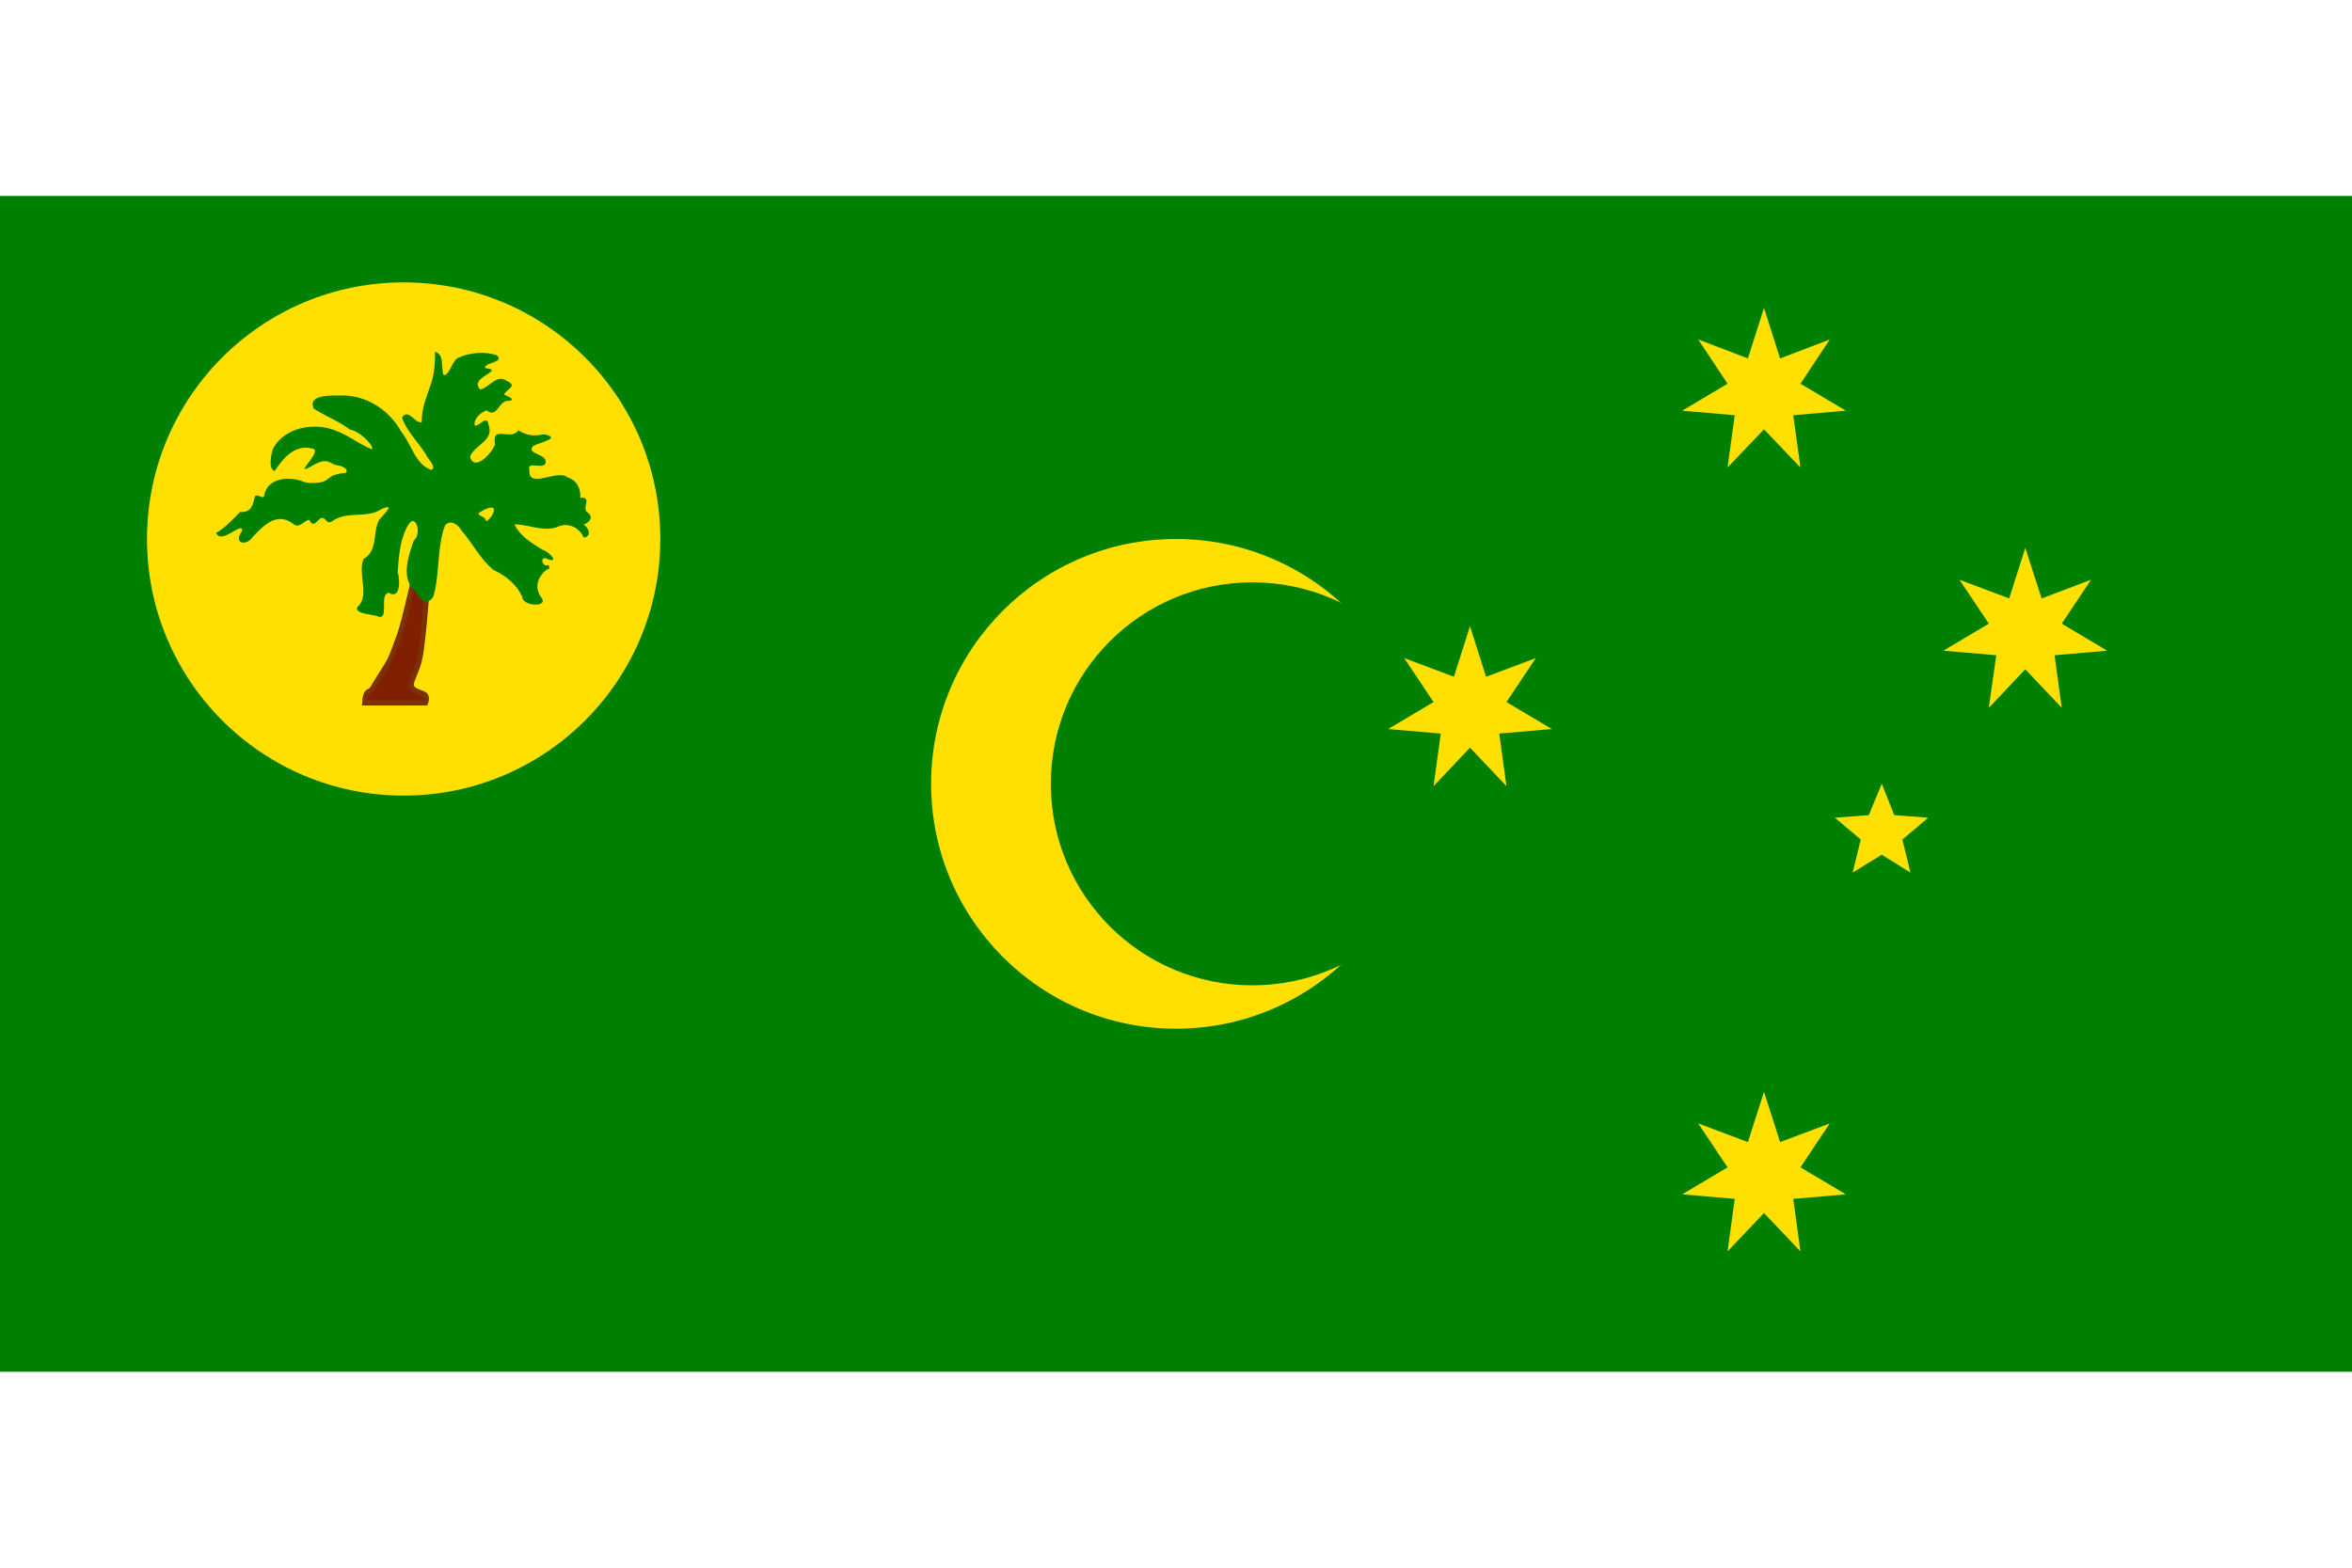 <?xml version="1.0" encoding="UTF-8"?>
<svg xmlns="http://www.w3.org/2000/svg" xmlns:xlink="http://www.w3.org/1999/xlink" width="24px" height="16px" viewBox="0 0 32 16" version="1.1">
<g id="surface1">
<rect x="0" y="0" width="32" height="16" style="fill:rgb(0%,50.196%,0%);fill-opacity:1;stroke:none;"/>
<path style=" stroke:none;fill-rule:nonzero;fill:rgb(100%,87.843%,0%);fill-opacity:1;" d="M 19.332 8 C 19.332 9.84 17.84 11.332 16 11.332 C 14.16 11.332 12.668 9.84 12.668 8 C 12.668 6.16 14.16 4.668 16 4.668 C 17.84 4.668 19.332 6.16 19.332 8 Z M 19.332 8 "/>
<path style=" stroke:none;fill-rule:nonzero;fill:rgb(0%,50.196%,0%);fill-opacity:1;" d="M 19.781 8 C 19.781 9.516 18.555 10.742 17.039 10.742 C 15.523 10.742 14.297 9.516 14.297 8 C 14.297 6.484 15.523 5.258 17.039 5.258 C 18.555 5.258 19.781 6.484 19.781 8 Z M 19.781 8 "/>
<path style=" stroke:none;fill-rule:nonzero;fill:rgb(100%,87.843%,0%);fill-opacity:1;" d="M 8.984 4.668 C 8.984 6.594 7.422 8.16 5.492 8.16 C 3.562 8.16 2 6.594 2 4.668 C 2 2.738 3.562 1.176 5.492 1.176 C 7.422 1.176 8.984 2.738 8.984 4.668 Z M 8.984 4.668 "/>
<path style="fill-rule:nonzero;fill:rgb(50.196%,12.549%,0%);fill-opacity:1;stroke-width:23.333;stroke-linecap:butt;stroke-linejoin:miter;stroke:rgb(48.235%,19.216%,0%);stroke-opacity:1;stroke-miterlimit:4;" d="M 1653.75 2299.746 L 1929.375 2299.746 C 1929.375 2299.746 1941.68 2273.906 1925.684 2261.602 C 1910.918 2249.297 1851.855 2246.836 1867.852 2201.309 C 1901.074 2110.254 1904.766 2138.555 1925.684 1920.762 C 1946.602 1702.969 1956.445 1362.129 1956.445 1362.129 L 1917.07 1362.129 C 1917.07 1362.129 1924.453 1467.949 1901.074 1606.992 C 1878.926 1744.805 1871.543 1757.109 1846.934 1862.93 C 1821.094 1968.75 1817.402 1978.594 1794.023 2040.117 C 1771.875 2101.641 1769.414 2105.332 1733.73 2161.934 C 1698.047 2219.766 1710.352 2197.617 1690.664 2232.07 C 1680.82 2249.297 1668.516 2244.375 1662.363 2257.91 C 1654.98 2270.215 1653.75 2299.746 1653.75 2299.746 Z M 1653.75 2299.746 " transform="matrix(0.003,0,0,0.003,0,0)"/>
<path style=" stroke:none;fill-rule:nonzero;fill:rgb(0%,50.196%,0%);fill-opacity:1;" d="M 5.918 2.121 C 5.922 2.258 5.91 2.438 5.855 2.582 C 5.797 2.746 5.734 2.906 5.738 3.078 C 5.648 3.105 5.555 2.879 5.469 3.016 C 5.531 3.199 5.684 3.344 5.789 3.508 C 5.805 3.562 5.953 3.695 5.867 3.727 C 5.648 3.652 5.598 3.375 5.461 3.211 C 5.305 2.926 5.012 2.727 4.688 2.715 C 4.566 2.719 4.168 2.684 4.27 2.895 C 4.426 2.996 4.613 3.066 4.762 3.18 C 4.875 3.191 5.078 3.379 5.066 3.449 C 4.867 3.371 4.777 3.273 4.562 3.191 C 4.277 3.078 3.879 3.145 3.719 3.43 C 3.688 3.504 3.645 3.723 3.738 3.742 C 3.848 3.574 4.004 3.383 4.234 3.434 C 4.418 3.445 4.031 3.773 4.18 3.707 C 4.227 3.688 4.332 3.613 4.406 3.609 C 4.484 3.602 4.523 3.656 4.582 3.664 C 4.695 3.68 4.727 3.727 4.715 3.754 C 4.703 3.785 4.668 3.758 4.551 3.797 C 4.492 3.812 4.465 3.863 4.398 3.887 C 4.328 3.91 4.191 3.914 4.137 3.891 C 3.953 3.812 3.656 3.828 3.598 4.055 C 3.598 4.156 3.508 4.043 3.469 4.086 C 3.438 4.199 3.43 4.309 3.266 4.301 C 3.168 4.402 3.066 4.512 2.941 4.586 C 3.012 4.754 3.305 4.414 3.293 4.559 C 3.164 4.734 3.355 4.77 3.441 4.637 C 3.586 4.484 3.762 4.301 3.977 4.453 C 4.078 4.547 4.137 4.402 4.211 4.41 C 4.258 4.527 4.316 4.414 4.367 4.383 C 4.453 4.371 4.43 4.488 4.531 4.418 C 4.738 4.281 4.988 4.395 5.188 4.262 C 5.398 4.168 5.215 4.34 5.156 4.41 C 5.066 4.59 5.145 4.828 4.945 4.941 C 4.863 5.156 5.039 5.441 4.859 5.598 C 4.832 5.699 5.09 5.688 5.164 5.73 C 5.289 5.734 5.16 5.438 5.285 5.398 C 5.453 5.504 5.445 5.211 5.41 5.121 C 5.426 4.914 5.438 4.691 5.539 4.504 C 5.648 4.277 5.75 4.598 5.629 4.688 C 5.559 4.898 5.461 5.16 5.617 5.355 C 5.66 5.363 5.699 5.473 5.758 5.508 C 5.816 5.539 5.895 5.5 5.91 5.398 C 5.984 5.098 5.945 4.777 6.055 4.484 C 6.129 4.395 6.234 4.473 6.281 4.555 C 6.43 4.727 6.535 4.945 6.715 5.09 C 6.883 5.168 7.027 5.285 7.105 5.453 C 7.102 5.586 7.477 5.605 7.363 5.461 C 7.258 5.316 7.328 5.176 7.438 5.082 C 7.496 5.094 7.477 4.992 7.434 5.031 C 7.359 5.016 7.355 4.883 7.457 4.945 C 7.629 5 7.441 4.82 7.383 4.816 C 7.238 4.727 7.07 4.625 7 4.469 C 7.188 4.469 7.383 4.57 7.574 4.508 C 7.73 4.43 7.887 4.516 7.941 4.648 C 8.059 4.633 8.008 4.512 7.941 4.473 C 8.027 4.438 8.086 4.363 7.98 4.297 C 7.926 4.223 8.055 4.098 7.895 4.105 C 7.902 3.98 7.852 3.871 7.719 3.828 C 7.586 3.715 7.191 3.992 7.203 3.738 C 7.164 3.598 7.363 3.719 7.418 3.648 C 7.477 3.504 7.145 3.52 7.254 3.402 C 7.324 3.359 7.66 3.293 7.398 3.242 C 7.266 3.277 7.152 3.254 7.051 3.188 C 6.957 3.344 6.688 3.102 6.734 3.383 C 6.699 3.488 6.457 3.762 6.395 3.551 C 6.449 3.387 6.734 3.332 6.645 3.109 C 6.633 2.973 6.516 3.137 6.461 3.125 C 6.434 3.039 6.547 2.938 6.621 2.918 C 6.773 3.035 6.781 2.77 6.926 2.789 C 7.031 2.766 6.891 2.723 6.859 2.703 C 6.891 2.625 7.051 2.586 6.895 2.516 C 6.754 2.414 6.648 2.621 6.531 2.633 C 6.422 2.508 6.633 2.445 6.691 2.379 C 6.695 2.332 6.566 2.363 6.605 2.32 C 6.641 2.262 6.863 2.258 6.758 2.168 C 6.602 2.113 6.395 2.129 6.242 2.199 C 6.148 2.23 6.121 2.445 6.035 2.438 C 5.996 2.34 6.051 2.152 5.918 2.121 Z M 6.668 4.242 C 6.789 4.219 6.668 4.426 6.609 4.422 C 6.617 4.348 6.438 4.355 6.547 4.293 C 6.586 4.27 6.625 4.25 6.668 4.242 Z M 6.668 4.242 "/>
<path style=" stroke:none;fill-rule:nonzero;fill:rgb(100%,87.843%,0%);fill-opacity:1;" d="M 24 12.191 L 24.219 12.875 L 24.895 12.621 L 24.496 13.219 L 25.113 13.586 L 24.398 13.648 L 24.496 14.363 L 24 13.84 L 23.504 14.363 L 23.602 13.648 L 22.887 13.586 L 23.504 13.219 L 23.105 12.621 L 23.781 12.875 Z M 24 12.191 "/>
<path style=" stroke:none;fill-rule:nonzero;fill:rgb(100%,87.843%,0%);fill-opacity:1;" d="M 20 5.855 L 20.219 6.543 L 20.895 6.289 L 20.496 6.887 L 21.113 7.254 L 20.398 7.316 L 20.496 8.031 L 20 7.508 L 19.504 8.031 L 19.602 7.316 L 18.887 7.254 L 19.504 6.887 L 19.105 6.289 L 19.781 6.543 Z M 20 5.855 "/>
<path style=" stroke:none;fill-rule:nonzero;fill:rgb(100%,87.843%,0%);fill-opacity:1;" d="M 24 1.523 L 24.219 2.211 L 24.895 1.953 L 24.496 2.555 L 25.113 2.922 L 24.398 2.984 L 24.496 3.695 L 24 3.176 L 23.504 3.695 L 23.602 2.984 L 22.887 2.922 L 23.504 2.555 L 23.105 1.953 L 23.781 2.211 Z M 24 1.523 "/>
<path style=" stroke:none;fill-rule:nonzero;fill:rgb(100%,87.843%,0%);fill-opacity:1;" d="M 27.555 4.789 L 27.777 5.477 L 28.449 5.223 L 28.051 5.82 L 28.668 6.188 L 27.953 6.25 L 28.051 6.965 L 27.555 6.441 L 27.059 6.965 L 27.16 6.25 L 26.441 6.188 L 27.059 5.82 L 26.66 5.223 L 27.336 5.477 Z M 27.555 4.789 "/>
<path style=" stroke:none;fill-rule:nonzero;fill:rgb(100%,87.843%,0%);fill-opacity:1;" d="M 25.602 8 L 25.773 8.426 L 26.234 8.461 L 25.883 8.758 L 25.992 9.207 L 25.602 8.965 L 25.207 9.207 L 25.316 8.758 L 24.965 8.461 L 25.426 8.426 Z M 25.602 8 "/>
</g>
</svg>
